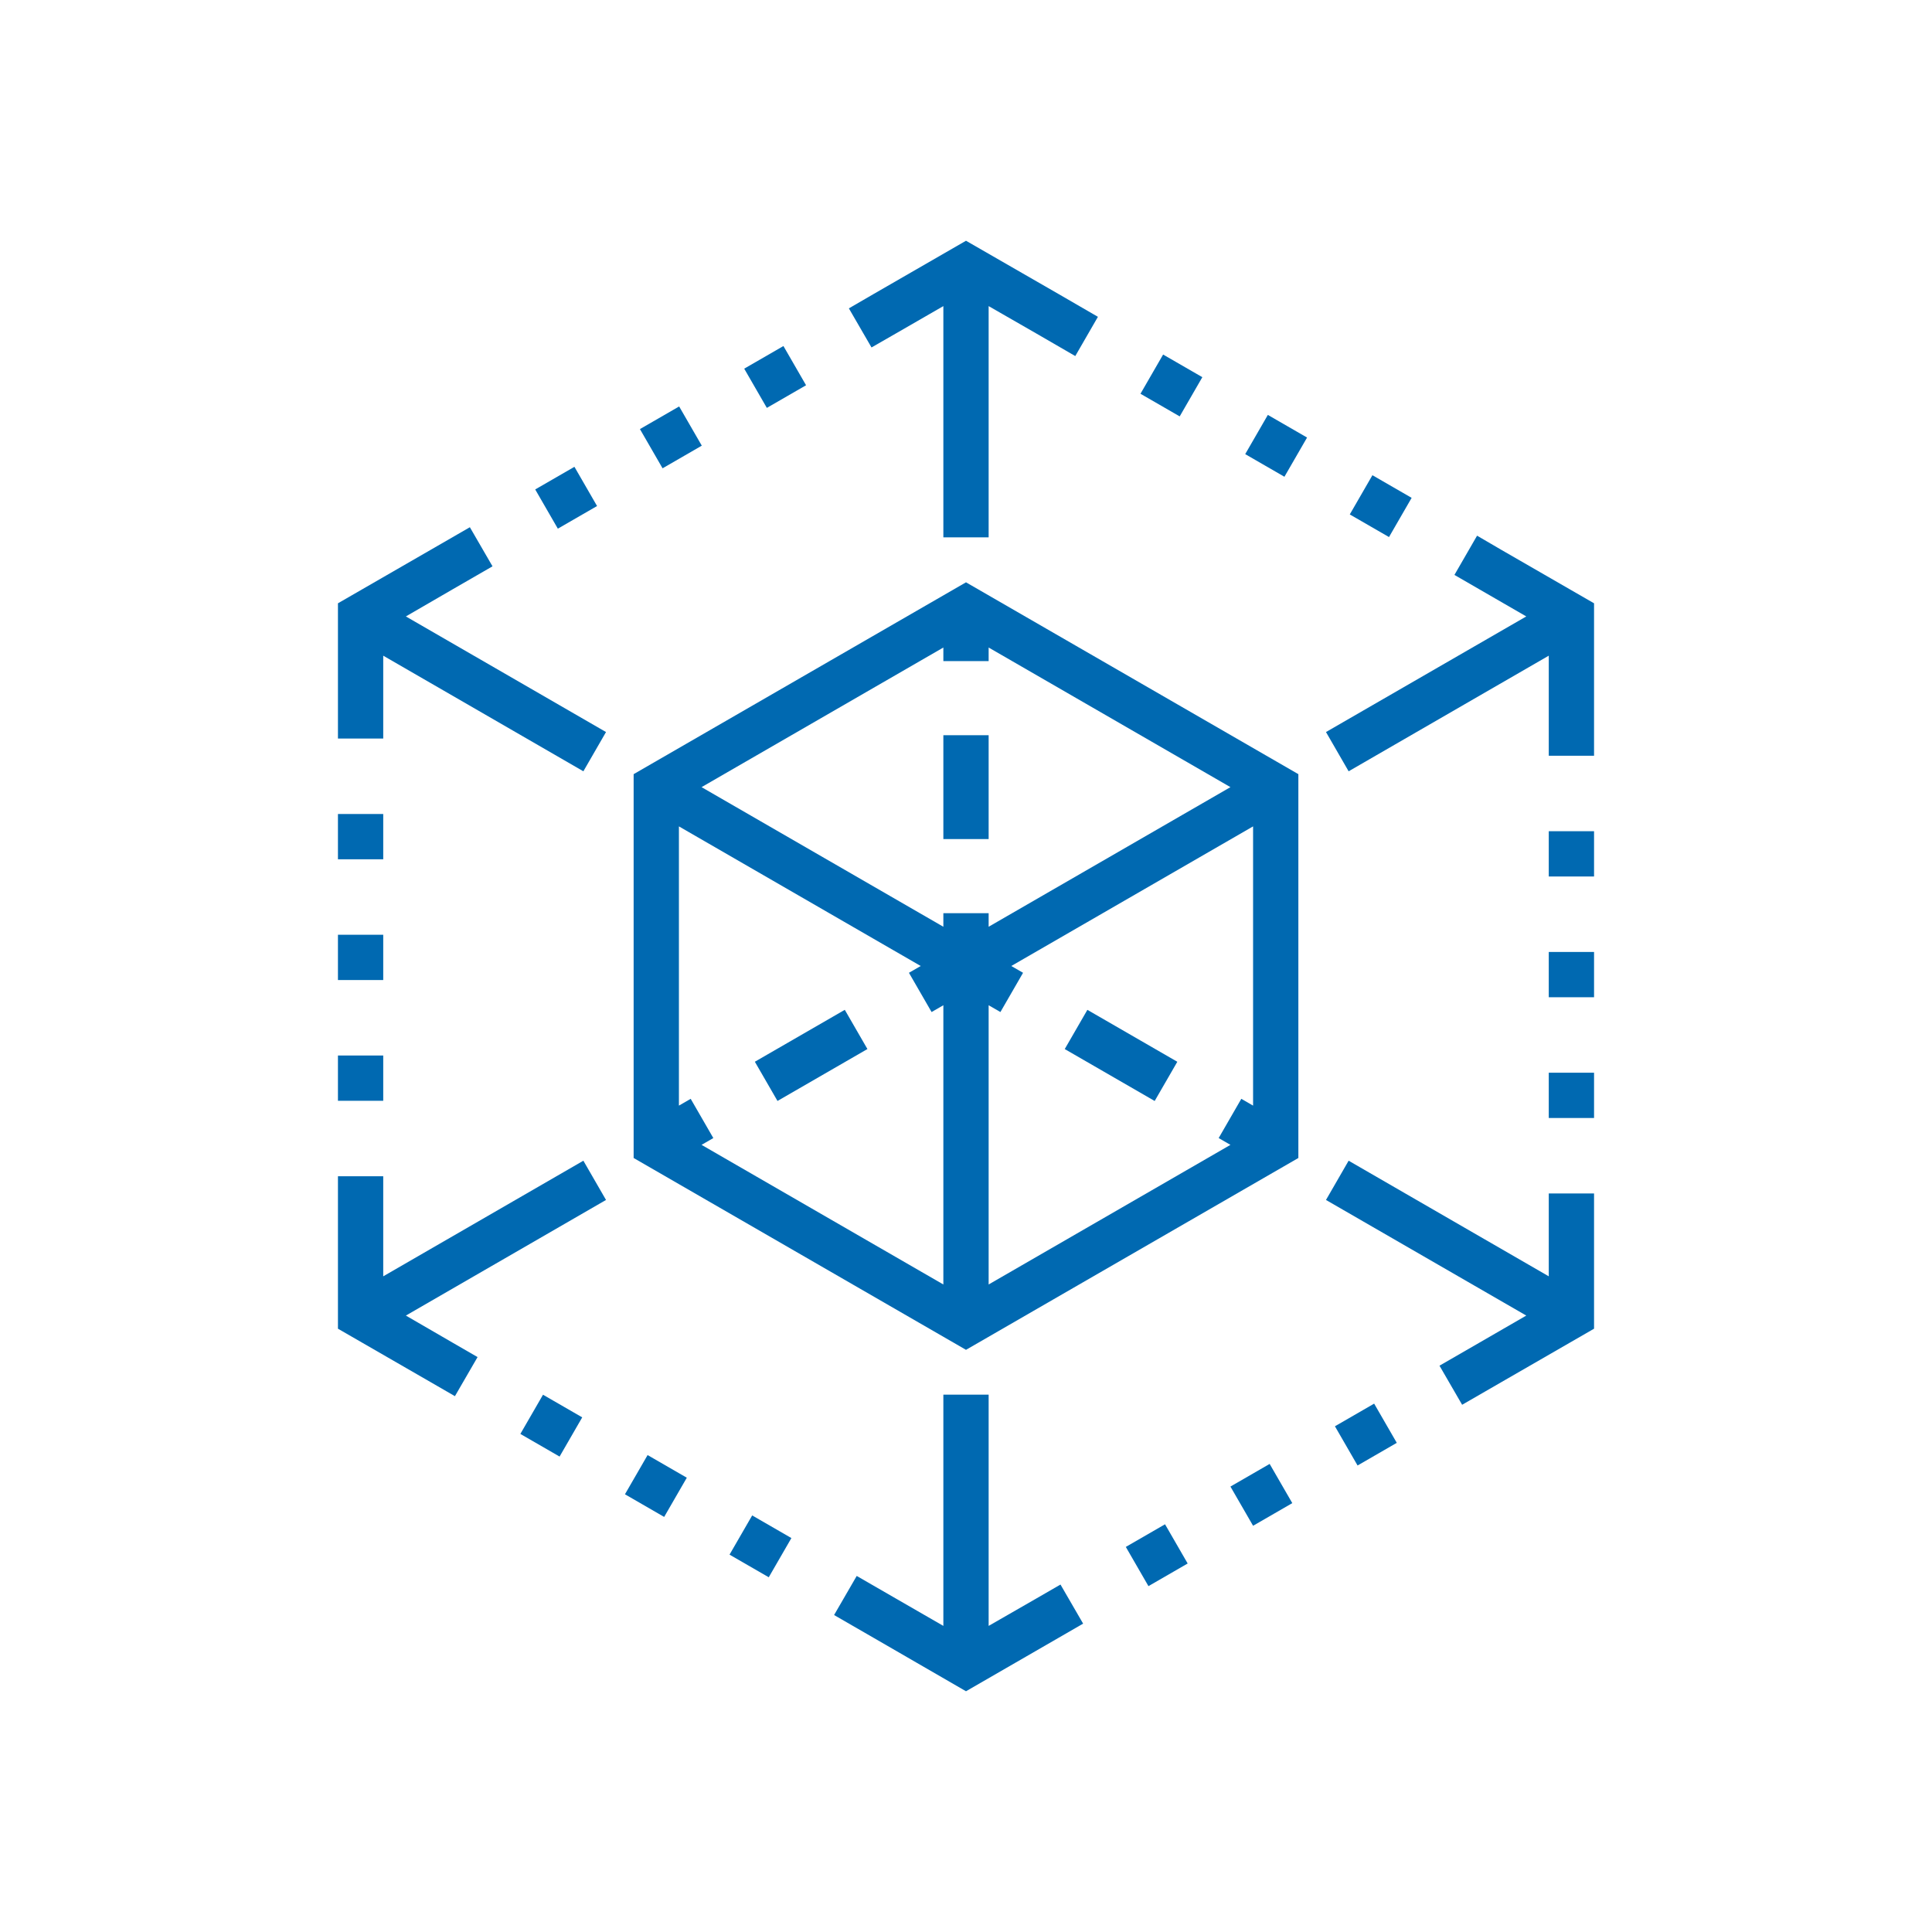 <?xml version="1.0" encoding="UTF-8"?>
<svg id="Layer_1" data-name="Layer 1" xmlns="http://www.w3.org/2000/svg" viewBox="0 0 128 128">
  <defs>
    <style>
      .cls-1 {
        fill: #0069b1;
      }
    </style>
  </defs>
  <rect class="cls-1" x="75.14" y="101.53" width="3" height="3" transform="translate(-41.25 52.13) rotate(-30)"/>
  <rect class="cls-1" x="82.07" y="97.53" width="3" height="3" transform="translate(-38.32 55.06) rotate(-30)"/>
  <polygon class="cls-1" points="68.65 105.91 65.5 107.72 65.5 92.4 62.5 92.4 62.5 107.72 59.36 105.91 56.76 104.41 55.26 107 57.86 108.5 64 112.05 70.15 108.5 71.76 107.57 70.26 104.98 68.65 105.91"/>
  <rect class="cls-1" x="88.99" y="93.53" width="3" height="3" transform="translate(-35.39 57.99) rotate(-30)"/>
  <polygon class="cls-1" points="102.61 80.93 102.61 84.56 89.35 76.9 87.85 79.5 101.12 87.16 97.97 88.98 95.37 90.48 96.87 93.07 99.47 91.57 105.61 88.03 105.61 80.93 105.61 79.07 102.61 79.07 102.61 80.93"/>
  <rect class="cls-1" x="102.61" y="63.07" width="3" height="3"/>
  <rect class="cls-1" x="102.61" y="71.07" width="3" height="3"/>
  <rect class="cls-1" x="102.61" y="55.07" width="3" height="3"/>
  <rect class="cls-1" x="89.98" y="32.04" width="3" height="3" transform="translate(16.7 96) rotate(-60.01)"/>
  <rect class="cls-1" x="76.12" y="24.04" width="3" height="3" transform="translate(16.69 80) rotate(-60.01)"/>
  <rect class="cls-1" x="83.05" y="28.04" width="3" height="3" transform="translate(16.69 87.99) rotate(-60)"/>
  <rect class="cls-1" x="42.94" y="27.48" width="3" height="3" transform="translate(-8.53 26.1) rotate(-30)"/>
  <rect class="cls-1" x="36.01" y="31.47" width="3" height="3" transform="translate(-11.46 23.17) rotate(-29.99)"/>
  <polygon class="cls-1" points="59.36 22.09 62.5 20.28 62.5 35.6 65.5 35.6 65.5 20.28 68.65 22.09 68.65 22.09 71.24 23.59 72.74 20.99 70.15 19.49 69.4 20.79 70.15 19.49 64 15.95 57.86 19.49 56.24 20.43 57.74 23.02 59.36 22.09"/>
  <rect class="cls-1" x="49.86" y="23.47" width="3" height="3" transform="translate(-5.61 29.02) rotate(-29.99)"/>
  <rect class="cls-1" x="22.39" y="69.93" width="3" height="3"/>
  <rect class="cls-1" x="22.39" y="61.93" width="3" height="3"/>
  <rect class="cls-1" x="22.39" y="53.93" width="3" height="3"/>
  <rect class="cls-1" x="48.88" y="100.96" width="3" height="3" transform="translate(-63.54 94.85) rotate(-60)"/>
  <rect class="cls-1" x="41.95" y="96.96" width="3" height="3" transform="translate(-63.54 86.85) rotate(-60)"/>
  <rect class="cls-1" x="35.02" y="92.96" width="3" height="3" transform="translate(-63.54 78.85) rotate(-60)"/>
  <path class="cls-1" d="m41.98,51.29v25.43l22.02,12.71,22.02-12.71v-25.43l-22.02-12.71-22.02,12.71Zm40.26,21.51l-1.5,2.6.78.45-16.02,9.25v-18.5l.78.45,1.5-2.6-.78-.45,16.02-9.25v18.5l-.78-.45Zm-36.48,0l-.78.45v-18.5l16.02,9.25-.78.45,1.5,2.6.78-.45v18.5l-16.02-9.25.78-.45-1.5-2.6Zm19.74-11.4v-.9h-3v.9l-16.02-9.25,16.02-9.25v.9h3v-.9l16.02,9.25-16.02,9.25Z"/>
  <rect class="cls-1" x="62.5" y="48.71" width="3" height="6.88"/>
  <rect class="cls-1" x="72.76" y="66.49" width="3" height="6.88" transform="translate(-23.42 99.27) rotate(-60)"/>
  <rect class="cls-1" x="50.3" y="68.42" width="6.88" height="3" transform="translate(-27.76 36.24) rotate(-30)"/>
  <polygon class="cls-1" points="30.03 39.02 32.63 37.52 31.13 34.93 28.53 36.43 22.39 39.97 22.39 47.07 22.39 48.93 25.39 48.93 25.39 47.07 25.39 43.44 38.65 51.1 40.15 48.5 26.89 40.84 30.03 39.02"/>
  <polygon class="cls-1" points="25.39 84.56 25.39 80.93 25.39 77.93 22.39 77.93 22.39 80.93 22.39 88.03 28.53 91.57 30.14 92.5 31.64 89.91 30.03 88.98 26.89 87.16 40.15 79.5 38.65 76.9 25.39 84.56"/>
  <polygon class="cls-1" points="99.47 36.43 97.86 35.49 96.36 38.09 97.97 39.02 101.12 40.84 87.85 48.5 89.35 51.1 102.61 43.44 102.61 47.07 102.61 50.07 105.61 50.07 105.61 47.07 105.61 39.97 99.47 36.43"/>
</svg>